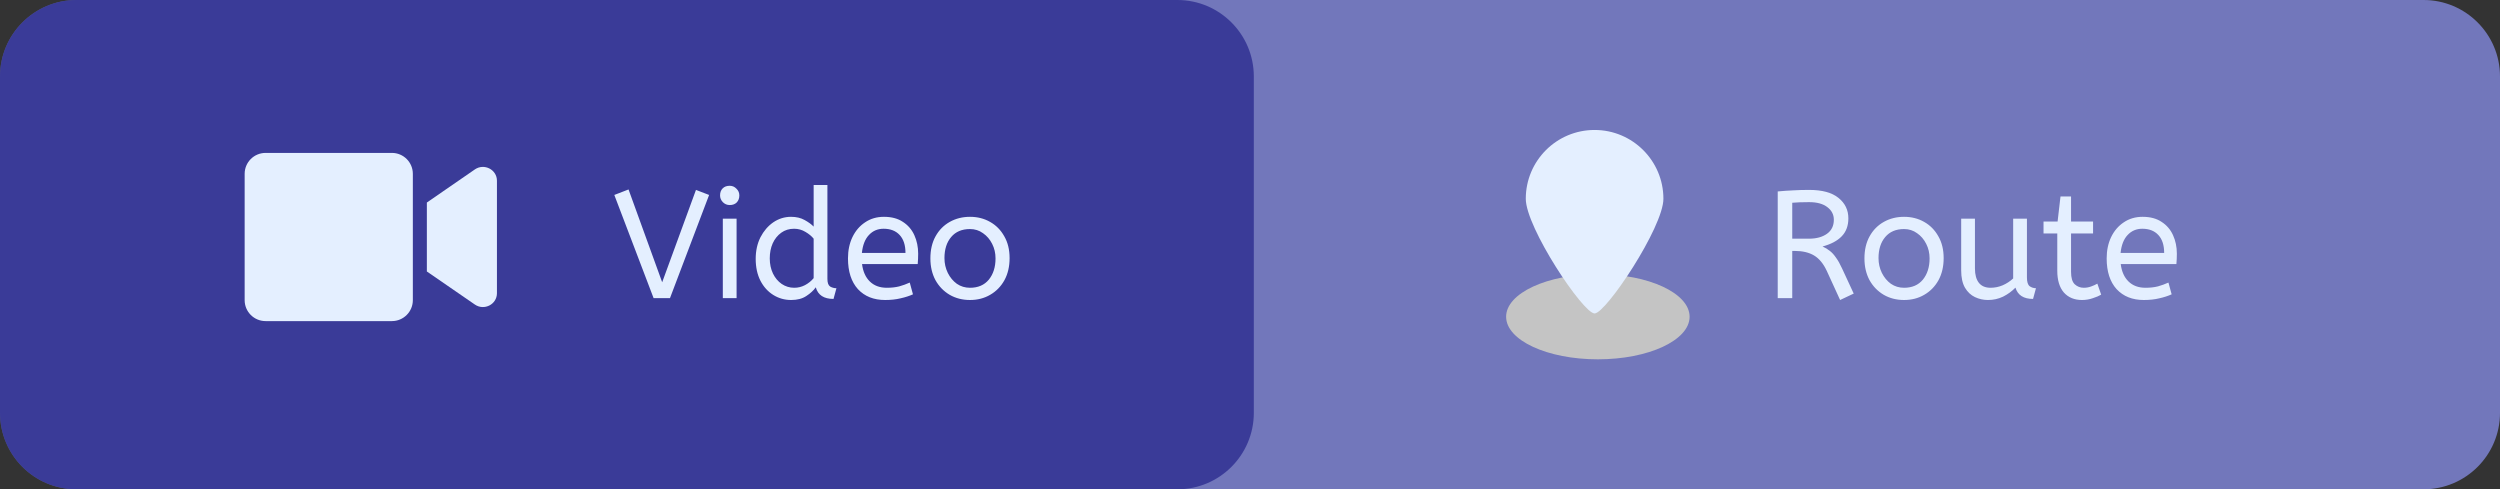 <?xml version="1.0" encoding="UTF-8" standalone="no"?>
<!DOCTYPE svg PUBLIC "-//W3C//DTD SVG 1.1//EN" "http://www.w3.org/Graphics/SVG/1.1/DTD/svg11.dtd">
<svg width="100%" height="100%" viewBox="0 0 327 64" version="1.1" xmlns="http://www.w3.org/2000/svg" xmlns:xlink="http://www.w3.org/1999/xlink" xml:space="preserve" xmlns:serif="http://www.serif.com/" style="fill-rule:evenodd;clip-rule:evenodd;stroke-linejoin:round;stroke-miterlimit:2;">
    <rect x="0" y="0" width="327" height="64" fill="#333333" stroke="none"/>
    <g transform="matrix(1,0,0,1,-20,-104)">
        <g>
            <path d="M347,114C347,108.481 342.519,104 337,104L30,104C24.481,104 20,108.481 20,114L20,158C20,163.519 24.481,168 30,168L337,168C342.519,168 347,163.519 347,158L347,114Z" style="fill:rgb(114,119,187);"/>
        </g>
        <g opacity="0.5">
            <path d="M184,114C184,108.481 179.519,104 174,104L30,104C24.481,104 20,108.481 20,114L20,158C20,163.519 24.481,168 30,168L174,168C179.519,168 184,163.519 184,158L184,114Z" style="fill:rgb(2,0,118);"/>
        </g>
        <path d="M71.262,124L54.739,124C53.226,124 52,125.226 52,126.739L52,143.261C52,144.774 53.226,146 54.739,146L71.262,146C72.774,146 74,144.774 74,143.261L74,126.739C74,125.226 72.774,124 71.262,124ZM82.113,126.16L75.833,130.491L75.833,139.509L82.113,143.834C83.327,144.671 85,143.817 85,142.356L85,127.638C85,126.183 83.333,125.323 82.113,126.16Z" style="fill:rgb(228,239,255);fill-rule:nonzero;"/>
        <path d="M105.492,143L100.352,129.5L102.212,128.78L106.612,140.92L111.032,128.84L112.752,129.5L107.632,143L105.492,143ZM114.545,143L114.545,132.6L116.345,132.6L116.345,143L114.545,143ZM115.445,130.82C115.099,130.82 114.799,130.693 114.545,130.44C114.305,130.187 114.185,129.893 114.185,129.56C114.185,129.173 114.299,128.867 114.525,128.64C114.752,128.413 115.059,128.3 115.445,128.3C115.792,128.3 116.085,128.427 116.325,128.68C116.579,128.92 116.705,129.213 116.705,129.56C116.705,129.933 116.592,130.24 116.365,130.48C116.139,130.707 115.832,130.82 115.445,130.82ZM123.485,143.24C122.632,143.24 121.852,143.02 121.145,142.58C120.439,142.14 119.879,141.52 119.465,140.72C119.052,139.907 118.845,138.953 118.845,137.86C118.845,136.807 119.052,135.867 119.465,135.04C119.892,134.213 120.452,133.56 121.145,133.08C121.852,132.6 122.625,132.36 123.465,132.36C124.159,132.36 124.752,132.5 125.245,132.78C125.752,133.06 126.145,133.347 126.425,133.64L126.425,128.2L128.225,128.2L128.225,140.48C128.225,140.987 128.345,141.32 128.585,141.48C128.839,141.627 129.112,141.7 129.405,141.7L129.025,143.1C127.759,143.1 126.985,142.593 126.705,141.58C126.412,141.993 125.999,142.373 125.465,142.72C124.945,143.067 124.285,143.24 123.485,143.24ZM123.885,141.64C124.379,141.64 124.845,141.527 125.285,141.3C125.739,141.06 126.119,140.753 126.425,140.38L126.425,135.22C126.172,134.9 125.819,134.607 125.365,134.34C124.912,134.06 124.412,133.92 123.865,133.92C123.225,133.92 122.665,134.093 122.185,134.44C121.705,134.787 121.332,135.253 121.065,135.84C120.812,136.413 120.685,137.067 120.685,137.8C120.685,138.533 120.825,139.193 121.105,139.78C121.385,140.353 121.765,140.807 122.245,141.14C122.739,141.473 123.285,141.64 123.885,141.64ZM135.776,143.24C134.282,143.24 133.096,142.767 132.216,141.82C131.349,140.86 130.916,139.52 130.916,137.8C130.916,136.76 131.109,135.833 131.496,135.02C131.896,134.193 132.449,133.547 133.156,133.08C133.862,132.6 134.682,132.36 135.616,132.36C136.616,132.36 137.442,132.58 138.096,133.02C138.762,133.447 139.262,134.027 139.596,134.76C139.929,135.493 140.096,136.3 140.096,137.18C140.096,137.647 140.076,138.1 140.036,138.54L132.756,138.54C132.876,139.513 133.216,140.273 133.776,140.82C134.336,141.367 135.076,141.64 135.996,141.64C136.596,141.64 137.136,141.58 137.616,141.46C138.096,141.327 138.556,141.16 138.996,140.96L139.416,142.5C138.936,142.713 138.396,142.887 137.796,143.02C137.196,143.167 136.522,143.24 135.776,143.24ZM132.736,137.08L138.436,137.08C138.436,136.067 138.182,135.287 137.676,134.74C137.169,134.193 136.469,133.92 135.576,133.92C134.802,133.92 134.162,134.193 133.656,134.74C133.149,135.273 132.842,136.053 132.736,137.08ZM146.875,143.24C145.888,143.24 145.001,143.013 144.215,142.56C143.428,142.093 142.808,141.453 142.355,140.64C141.915,139.813 141.695,138.867 141.695,137.8C141.695,136.68 141.921,135.713 142.375,134.9C142.828,134.087 143.448,133.46 144.235,133.02C145.021,132.58 145.901,132.36 146.875,132.36C147.848,132.36 148.721,132.58 149.495,133.02C150.281,133.46 150.901,134.087 151.355,134.9C151.821,135.7 152.055,136.653 152.055,137.76C152.055,138.867 151.828,139.833 151.375,140.66C150.921,141.473 150.301,142.107 149.515,142.56C148.741,143.013 147.861,143.24 146.875,143.24ZM146.875,141.64C147.928,141.64 148.748,141.287 149.335,140.58C149.921,139.86 150.215,138.933 150.215,137.8C150.215,137.107 150.068,136.473 149.775,135.9C149.481,135.313 149.081,134.847 148.575,134.5C148.081,134.14 147.515,133.96 146.875,133.96C145.821,133.96 145.001,134.307 144.415,135C143.828,135.693 143.535,136.613 143.535,137.76C143.535,138.453 143.681,139.1 143.975,139.7C144.268,140.287 144.661,140.76 145.155,141.12C145.661,141.467 146.235,141.64 146.875,141.64Z" style="fill:rgb(228,239,255);fill-rule:nonzero;"/>
        <path d="M260.686,143.24L258.946,139.44C258.506,138.493 257.953,137.82 257.286,137.42C256.619,137.02 255.766,136.82 254.726,136.82L254.426,136.82L254.426,143L252.526,143L252.526,129.04C253.233,128.973 253.906,128.927 254.546,128.9C255.199,128.86 255.893,128.84 256.626,128.84C258.333,128.84 259.613,129.187 260.466,129.88C261.333,130.573 261.766,131.467 261.766,132.56C261.766,133.533 261.473,134.32 260.886,134.92C260.313,135.507 259.479,135.947 258.386,136.24C258.746,136.4 259.066,136.593 259.346,136.82C259.626,137.033 259.893,137.327 260.146,137.7C260.413,138.06 260.679,138.533 260.946,139.12L262.466,142.4L260.686,143.24ZM254.426,135.22L256.626,135.22C257.586,135.22 258.366,135.007 258.966,134.58C259.566,134.153 259.866,133.54 259.866,132.74C259.866,132.073 259.586,131.527 259.026,131.1C258.466,130.66 257.666,130.44 256.626,130.44C256.173,130.44 255.766,130.447 255.406,130.46C255.046,130.473 254.719,130.493 254.426,130.52L254.426,135.22ZM269.05,143.24C268.063,143.24 267.176,143.013 266.39,142.56C265.603,142.093 264.983,141.453 264.53,140.64C264.09,139.813 263.87,138.867 263.87,137.8C263.87,136.68 264.096,135.713 264.55,134.9C265.003,134.087 265.623,133.46 266.41,133.02C267.196,132.58 268.076,132.36 269.05,132.36C270.023,132.36 270.896,132.58 271.67,133.02C272.456,133.46 273.076,134.087 273.53,134.9C273.996,135.7 274.23,136.653 274.23,137.76C274.23,138.867 274.003,139.833 273.55,140.66C273.096,141.473 272.476,142.107 271.69,142.56C270.916,143.013 270.036,143.24 269.05,143.24ZM269.05,141.64C270.103,141.64 270.923,141.287 271.51,140.58C272.096,139.86 272.39,138.933 272.39,137.8C272.39,137.107 272.243,136.473 271.95,135.9C271.656,135.313 271.256,134.847 270.75,134.5C270.256,134.14 269.69,133.96 269.05,133.96C267.996,133.96 267.176,134.307 266.59,135C266.003,135.693 265.71,136.613 265.71,137.76C265.71,138.453 265.856,139.1 266.15,139.7C266.443,140.287 266.836,140.76 267.33,141.12C267.836,141.467 268.41,141.64 269.05,141.64ZM280.023,143.24C279.423,143.24 278.856,143.113 278.323,142.86C277.79,142.607 277.356,142.2 277.023,141.64C276.69,141.067 276.523,140.307 276.523,139.36L276.523,132.6L278.323,132.6L278.323,139.12C278.323,139.933 278.496,140.56 278.843,141C279.19,141.427 279.696,141.64 280.363,141.64C280.91,141.64 281.436,141.533 281.943,141.32C282.463,141.093 282.923,140.793 283.323,140.42L283.323,132.6L285.123,132.6L285.123,140.3C285.123,140.873 285.243,141.253 285.483,141.44C285.736,141.613 286.01,141.7 286.303,141.7L285.923,143.1C284.683,143.1 283.916,142.607 283.623,141.62C283.156,142.1 282.616,142.493 282.003,142.8C281.39,143.093 280.73,143.24 280.023,143.24ZM292.333,143.24C291.333,143.24 290.54,142.913 289.953,142.26C289.38,141.593 289.093,140.647 289.093,139.42L289.093,134.54L287.293,134.54L287.293,132.98L289.133,132.98L289.513,129.7L290.893,129.7L290.893,132.98L293.773,132.98L293.773,134.54L290.893,134.54L290.893,139.56C290.893,140.333 291.053,140.873 291.373,141.18C291.707,141.487 292.1,141.64 292.553,141.64C292.887,141.64 293.2,141.587 293.493,141.48C293.8,141.373 294.08,141.247 294.333,141.1L294.833,142.54C294.567,142.7 294.207,142.853 293.753,143C293.3,143.16 292.827,143.24 292.333,143.24ZM300.412,143.24C298.919,143.24 297.732,142.767 296.852,141.82C295.985,140.86 295.552,139.52 295.552,137.8C295.552,136.76 295.745,135.833 296.132,135.02C296.532,134.193 297.085,133.547 297.792,133.08C298.499,132.6 299.319,132.36 300.252,132.36C301.252,132.36 302.079,132.58 302.732,133.02C303.399,133.447 303.899,134.027 304.232,134.76C304.565,135.493 304.732,136.3 304.732,137.18C304.732,137.647 304.712,138.1 304.672,138.54L297.392,138.54C297.512,139.513 297.852,140.273 298.412,140.82C298.972,141.367 299.712,141.64 300.632,141.64C301.232,141.64 301.772,141.58 302.252,141.46C302.732,141.327 303.192,141.16 303.632,140.96L304.052,142.5C303.572,142.713 303.032,142.887 302.432,143.02C301.832,143.167 301.159,143.24 300.412,143.24ZM297.372,137.08L303.072,137.08C303.072,136.067 302.819,135.287 302.312,134.74C301.805,134.193 301.105,133.92 300.212,133.92C299.439,133.92 298.799,134.193 298.292,134.74C297.785,135.273 297.479,136.053 297.372,137.08Z" style="fill:rgb(228,239,255);fill-rule:nonzero;"/>
        <ellipse cx="229" cy="145.429" rx="12" ry="5.571" style="fill:rgb(196,196,196);"/>
        <path d="M228.573,121C223.6,121 219.572,125.028 219.572,130.001C219.572,133.761 227.075,145.008 228.573,145C230.046,145.008 237.574,133.712 237.574,130.001C237.574,125.037 233.545,121 228.573,121Z" style="fill:rgb(228,239,255);fill-rule:nonzero;"/>
    </g>
</svg>
